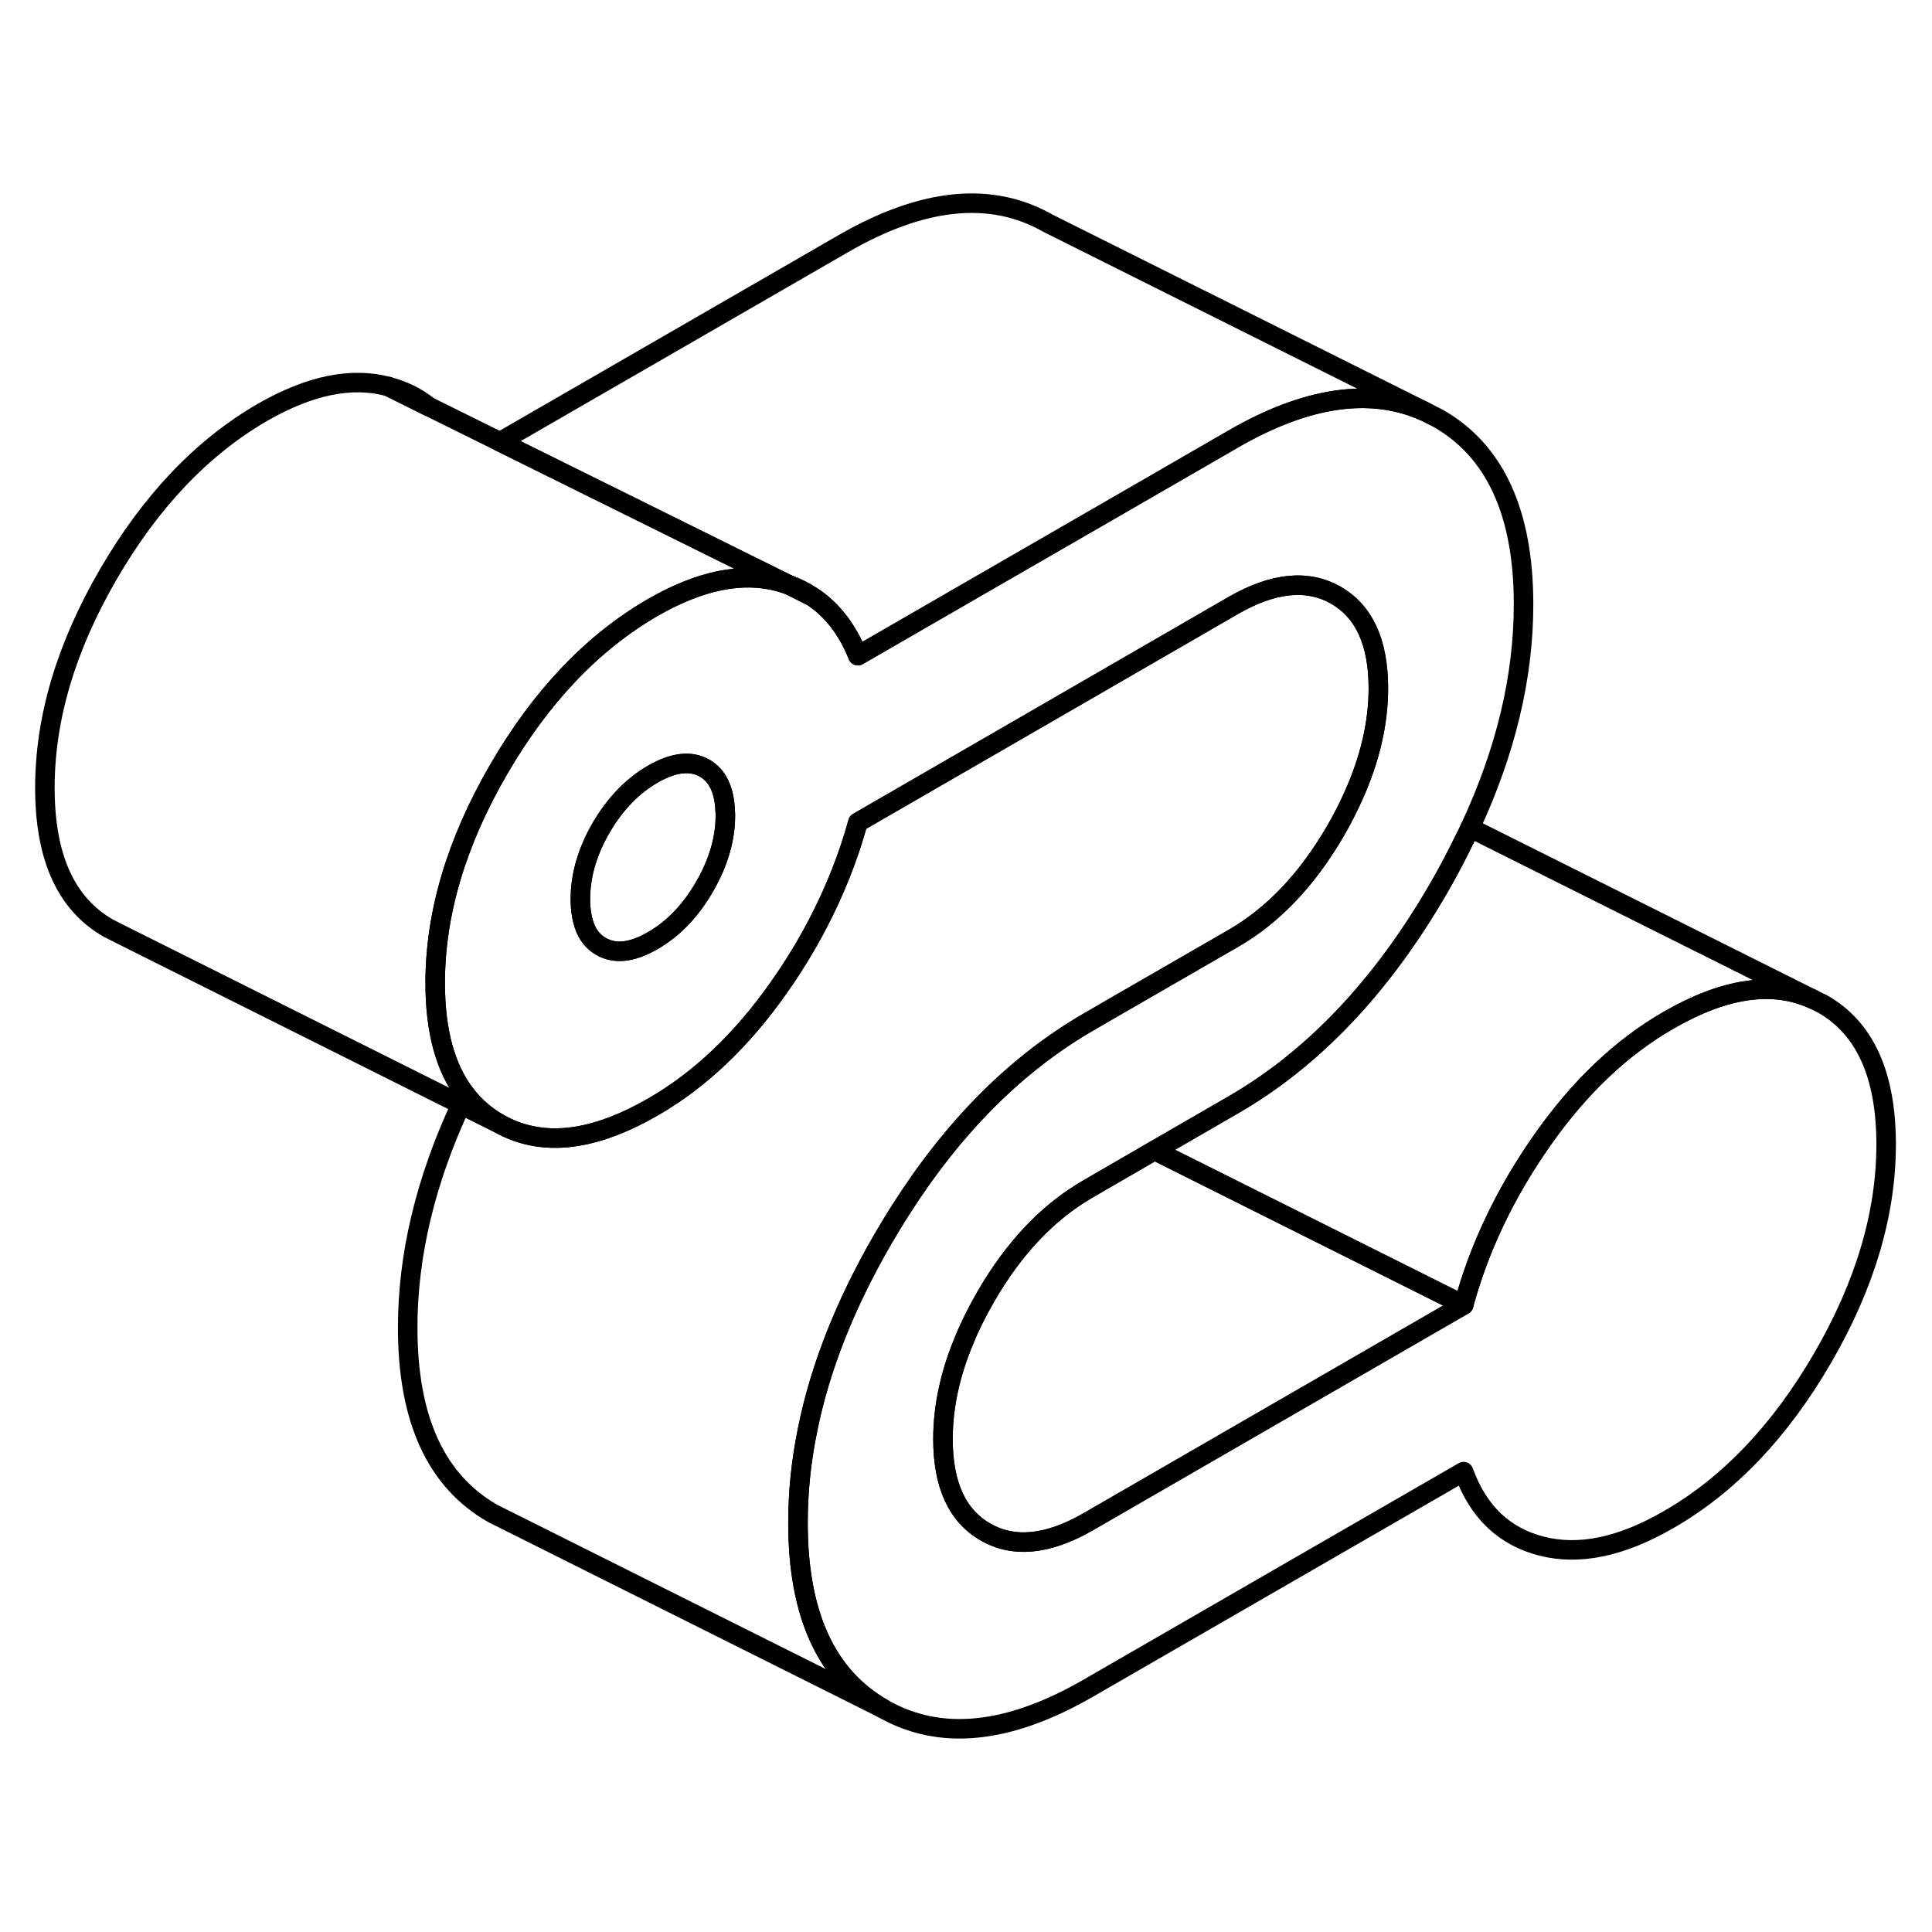 <svg width="24" height="24" viewBox="0 0 99 84" fill="none" xmlns="http://www.w3.org/2000/svg" stroke-width="1px" stroke-linecap="round" stroke-linejoin="round">
    <path d="M40.42 22.469L41.56 23.039C41.21 22.799 40.83 22.619 40.42 22.469Z" stroke="currentColor" stroke-linejoin="round"/>
    <path d="M93.4 43.949L92.89 43.699C90.82 42.759 88.36 43.129 85.5 44.779C83.08 46.169 80.93 48.219 79.04 50.909C77.15 53.599 75.8 56.419 75 59.369L55.76 70.479C53.71 71.659 51.96 71.839 50.51 71.009C49.05 70.179 48.32 68.589 48.32 66.239C48.32 64.579 48.69 62.869 49.43 61.119C49.72 60.409 50.09 59.679 50.51 58.949C51.96 56.439 53.71 54.599 55.76 53.419L59.16 51.449L63.19 49.119C67.28 46.759 70.79 43.069 73.7 38.049C74.21 37.169 74.67 36.289 75.09 35.419C75.18 35.249 75.26 35.089 75.33 34.919C77.16 30.999 78.07 27.189 78.07 23.469C78.07 18.779 76.61 15.599 73.7 13.939L72.97 13.569C70.21 12.349 66.94 12.829 63.19 14.999L57.58 18.239L49.52 22.889L43.96 26.099C43.42 24.749 42.63 23.729 41.6 23.059L41.56 23.039L40.42 22.469C40.25 22.409 40.08 22.359 39.91 22.309C38.02 21.799 35.87 22.239 33.45 23.629C30.36 25.419 27.72 28.189 25.55 31.929C23.38 35.669 22.3 39.319 22.3 42.869C22.3 45.339 22.82 47.239 23.86 48.589C24.32 49.189 24.89 49.679 25.55 50.059C26.76 50.749 28.11 50.969 29.6 50.719C30.79 50.519 32.08 50.019 33.45 49.229C35.87 47.839 38.02 45.789 39.91 43.099C40.65 42.049 41.31 40.969 41.88 39.879C42.77 38.179 43.47 36.429 43.96 34.639L52.79 29.539L63.19 23.529C65.24 22.349 66.99 22.169 68.45 22.999C69.9 23.829 70.63 25.419 70.63 27.769C70.63 29.559 70.2 31.399 69.35 33.289C69.09 33.869 68.79 34.459 68.45 35.049C66.99 37.569 65.24 39.409 63.19 40.589L57.07 44.119L55.76 44.879C52.09 47.009 48.89 50.199 46.17 54.469C45.86 54.949 45.56 55.449 45.26 55.959C43.32 59.299 42.02 62.579 41.38 65.769C41.05 67.379 40.89 68.959 40.89 70.529C40.89 75.229 42.34 78.399 45.26 80.059C48.17 81.719 51.67 81.369 55.76 79.009L75 67.909C75.74 69.959 77.07 71.239 79 71.729C80.92 72.219 83.08 71.769 85.5 70.369C88.6 68.589 91.23 65.819 93.4 62.079C95.57 58.339 96.65 54.689 96.65 51.139C96.65 47.589 95.57 45.189 93.4 43.949ZM36.1 37.939C35.39 39.169 34.51 40.089 33.45 40.699C32.4 41.309 31.52 41.409 30.8 40.999C30.33 40.729 30.01 40.279 29.86 39.649C29.78 39.339 29.74 38.979 29.74 38.579C29.74 37.369 30.09 36.149 30.8 34.919C31.52 33.689 32.4 32.779 33.45 32.169C34.51 31.559 35.39 31.459 36.1 31.859C36.77 32.239 37.12 32.979 37.16 34.069C37.17 34.139 37.17 34.219 37.17 34.289C37.17 35.499 36.81 36.709 36.1 37.939Z" stroke="currentColor" stroke-linejoin="round"/>
    <path d="M23.86 48.589C23.78 48.759 23.7 48.929 23.62 49.099L25.55 50.059C24.89 49.679 24.32 49.189 23.86 48.589ZM19.91 12.309L21.96 13.329C21.37 12.849 20.69 12.519 19.91 12.309Z" stroke="currentColor" stroke-linejoin="round"/>
    <path d="M75 59.369L55.76 70.479C53.71 71.659 51.96 71.839 50.51 71.009C49.05 70.179 48.32 68.589 48.32 66.239C48.32 64.579 48.69 62.869 49.43 61.119C49.72 60.409 50.09 59.679 50.51 58.949C51.96 56.439 53.71 54.599 55.76 53.419L59.16 51.449L69.92 56.829L75 59.369Z" stroke="currentColor" stroke-linejoin="round"/>
    <path d="M92.89 43.699C90.82 42.759 88.36 43.129 85.5 44.779C83.08 46.169 80.93 48.219 79.04 50.909C77.15 53.599 75.8 56.419 75 59.369L69.92 56.829L59.16 51.449L63.19 49.119C67.28 46.759 70.79 43.069 73.7 38.049C74.21 37.169 74.67 36.289 75.09 35.419C75.18 35.249 75.26 35.089 75.33 34.919L92.89 43.699Z" stroke="currentColor" stroke-linejoin="round"/>
    <path d="M70.631 27.769C70.631 29.559 70.201 31.399 69.351 33.289C69.091 33.869 68.791 34.459 68.451 35.049C66.991 37.569 65.241 39.409 63.191 40.589L57.071 44.119L55.761 44.879C52.091 47.009 48.891 50.199 46.171 54.469C45.861 54.949 45.561 55.449 45.261 55.959C43.321 59.299 42.021 62.579 41.381 65.769C41.051 67.379 40.891 68.959 40.891 70.529C40.891 75.229 42.341 78.399 45.261 80.059L25.261 70.059C22.341 68.399 20.891 65.229 20.891 60.529C20.891 56.819 21.801 53.009 23.621 49.099L25.551 50.059C26.761 50.749 28.111 50.969 29.601 50.719C30.791 50.519 32.081 50.019 33.451 49.229C35.871 47.839 38.021 45.789 39.911 43.099C40.651 42.049 41.311 40.969 41.881 39.879C42.771 38.179 43.471 36.429 43.961 34.639L52.791 29.539L63.191 23.529C65.241 22.349 66.991 22.169 68.451 22.999C69.901 23.829 70.631 25.419 70.631 27.769Z" stroke="currentColor" stroke-linejoin="round"/>
    <path d="M37.17 34.289C37.17 35.499 36.81 36.709 36.1 37.939C35.39 39.169 34.51 40.089 33.45 40.699C32.4 41.309 31.52 41.409 30.8 40.999C30.33 40.729 30.01 40.279 29.86 39.649C29.78 39.339 29.74 38.979 29.74 38.579C29.74 37.369 30.09 36.149 30.8 34.919C31.52 33.689 32.4 32.779 33.45 32.169C34.51 31.559 35.39 31.459 36.1 31.859C36.77 32.239 37.12 32.979 37.16 34.069C37.17 34.139 37.17 34.219 37.17 34.289Z" stroke="currentColor" stroke-linejoin="round"/>
    <path d="M40.42 22.469C40.25 22.409 40.08 22.359 39.91 22.309C38.02 21.799 35.87 22.239 33.45 23.629C30.36 25.419 27.72 28.189 25.55 31.929C23.38 35.669 22.3 39.319 22.3 42.869C22.3 45.339 22.82 47.239 23.86 48.589C23.78 48.759 23.7 48.929 23.62 49.099L6.1 40.339L5.55 40.059C3.38 38.819 2.3 36.429 2.3 32.869C2.3 29.309 3.38 25.669 5.55 21.929C7.72 18.189 10.36 15.419 13.45 13.629C15.87 12.239 18.02 11.799 19.91 12.309L21.96 13.329L25.62 15.139L33.58 19.079L40.42 22.469Z" stroke="currentColor" stroke-linejoin="round"/>
    <path d="M72.97 13.569C70.21 12.349 66.94 12.829 63.19 14.999L57.58 18.239L49.52 22.889L43.96 26.099C43.42 24.749 42.63 23.729 41.6 23.059L41.56 23.039C41.21 22.799 40.83 22.619 40.42 22.469L33.58 19.079L25.62 15.139L43.19 4.999C47.28 2.629 50.79 2.279 53.7 3.939L72.97 13.569Z" stroke="currentColor" stroke-linejoin="round"/>
</svg>